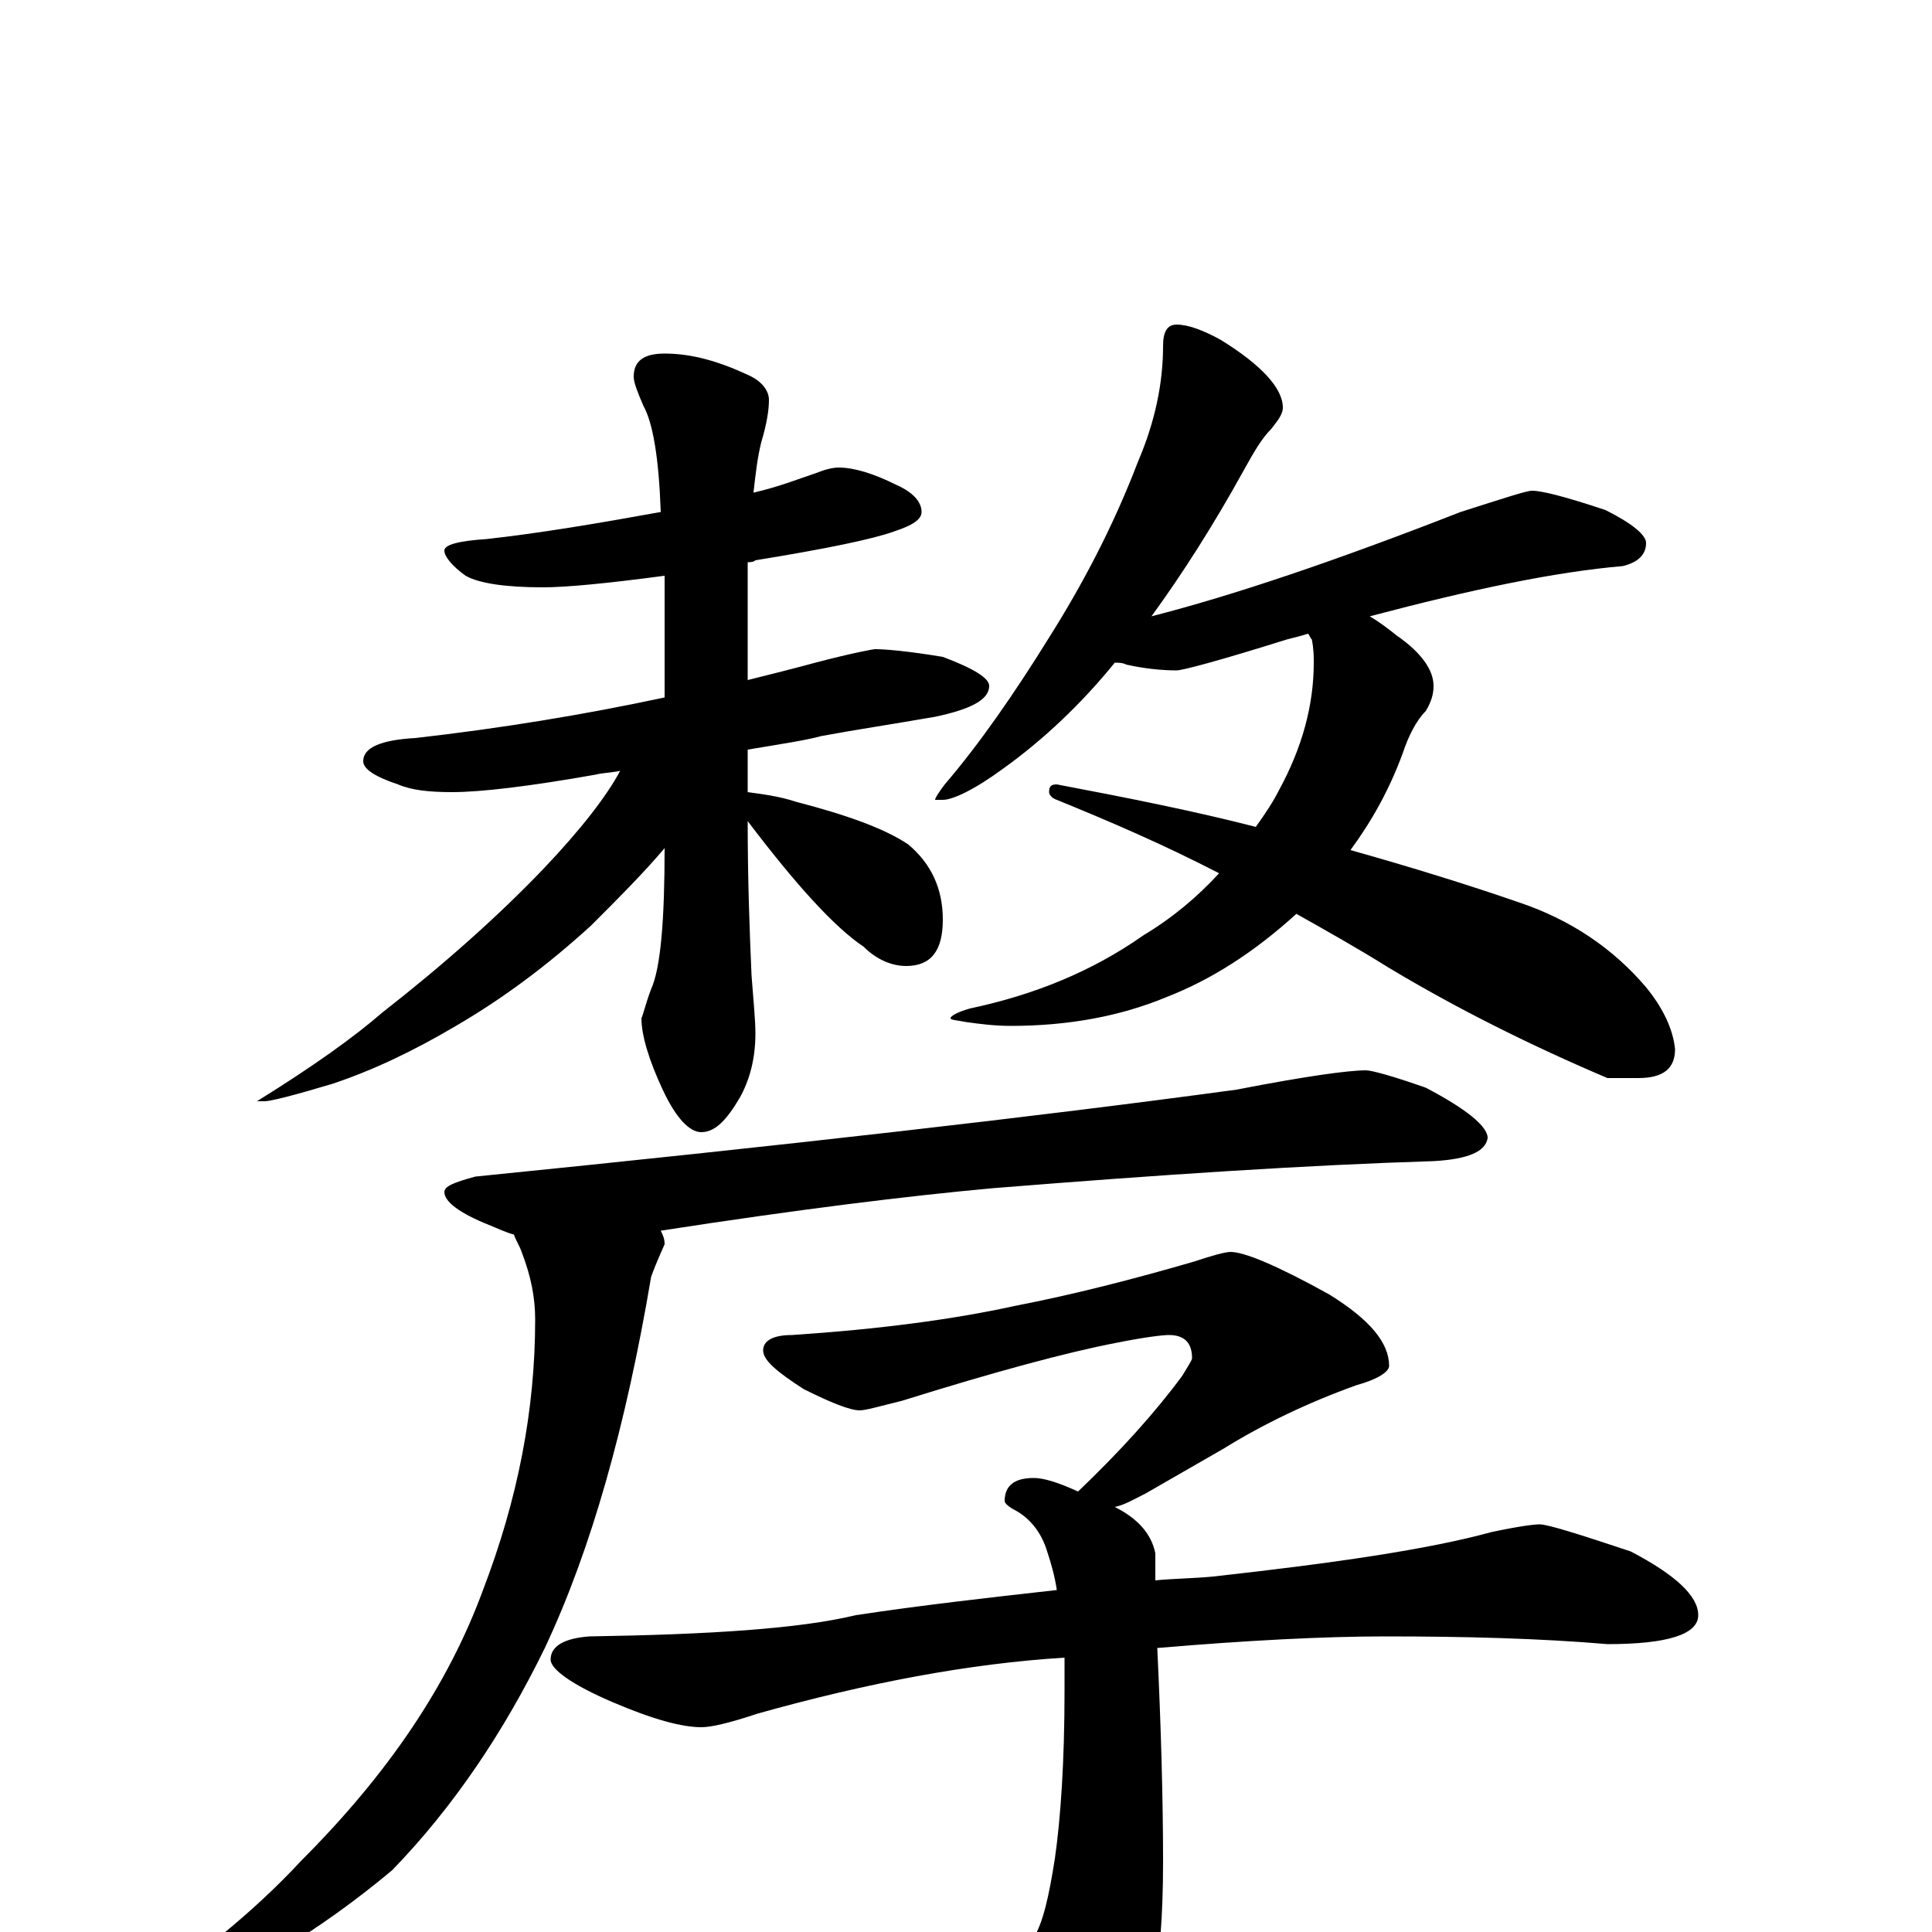 <?xml version="1.0" encoding="utf-8" ?>
<!DOCTYPE svg PUBLIC "-//W3C//DTD SVG 1.1//EN" "http://www.w3.org/Graphics/SVG/1.1/DTD/svg11.dtd">
<svg version="1.1" id="Layer_1" xmlns="http://www.w3.org/2000/svg" xmlns:xlink="http://www.w3.org/1999/xlink" x="0px" y="145px" width="1000px" height="1000px" viewBox="0 0 1000 1000" enable-background="new 0 0 1000 1000" xml:space="preserve">
<g id="Layer_1">
<path id="glyph" transform="matrix(1 0 0 -1 0 1000)" d="M434,758C442,758 452,755 464,749C473,745 477,740 477,735C477,731 472,728 463,725C452,721 428,716 391,710C390,709 388,709 387,709C387,700 387,690 387,680l0,-32C399,651 411,654 422,657C441,662 452,664 453,664C458,664 470,663 488,660C504,654 512,649 512,645C512,638 503,633 484,629C461,625 441,622 425,619C418,617 405,615 387,612l0,-22C394,589 403,588 412,585C439,578 458,571 470,563C482,553 488,540 488,524C488,508 482,500 469,500C462,500 454,503 447,510C432,520 412,542 387,575C387,544 388,518 389,495C390,482 391,472 391,465C391,452 388,441 383,432C376,420 370,414 363,414C357,414 350,421 343,436C336,451 332,464 332,473C333,475 334,480 337,488C342,499 344,524 344,561C333,548 320,535 306,521C283,500 260,483 236,469C214,456 193,446 172,439C152,433 140,430 137,430l-4,0C162,448 183,463 198,476C230,501 258,526 281,550C301,571 314,588 321,601C316,600 312,600 308,599C274,593 249,590 234,590C222,590 213,591 206,594C194,598 188,602 188,606C188,613 197,617 215,618C259,623 302,630 344,639l0,41C344,688 344,695 344,702C314,698 293,696 281,696C262,696 248,698 241,702C234,707 230,712 230,715C230,718 237,720 252,721C279,724 309,729 342,735C341,763 338,781 333,790C330,797 328,802 328,805C328,813 333,817 344,817C358,817 372,813 387,806C394,803 398,798 398,793C398,788 397,781 394,771C392,763 391,754 390,745C403,748 413,752 422,755C427,757 431,758 434,758M609,832C615,832 623,829 632,824C653,811 664,799 664,789C664,786 662,783 658,778C653,773 649,766 644,757C628,728 612,703 596,681C639,692 692,710 756,735C778,742 790,746 793,746C798,746 810,743 831,736C845,729 852,723 852,719C852,713 848,709 840,707C805,704 762,695 709,681C714,678 718,675 723,671C736,662 742,653 742,645C742,641 741,637 738,632C733,627 729,619 726,610C719,591 710,575 699,560C731,551 760,542 786,533C813,524 835,509 852,489C861,478 866,467 867,457C867,447 861,442 848,442l-16,0C792,459 754,478 719,499C703,509 687,518 671,527C649,507 627,493 604,484C580,474 553,469 523,469C515,469 507,470 500,471C495,472 492,472 492,473C492,474 495,476 502,478C535,485 565,497 592,516C607,525 620,536 631,548C602,563 574,575 547,586C544,587 543,589 543,590C543,593 544,594 547,594C584,587 619,580 650,572C655,579 659,585 662,591C674,613 680,635 680,657C680,660 680,664 679,669C678,670 678,671 677,672C674,671 670,670 666,669C631,658 612,653 609,653C601,653 592,654 583,656C581,657 579,657 577,657C560,636 540,617 519,602C504,591 493,586 488,586l-4,0C484,587 486,590 489,594C507,615 525,641 543,670C560,697 576,727 589,761C598,782 602,802 602,821C602,828 604,832 609,832M707,446C710,446 721,443 738,437C759,426 770,417 770,411C769,404 760,400 742,399C677,397 601,392 514,385C470,381 413,374 342,363C343,361 344,359 344,356C340,347 338,342 337,339C324,262 306,198 282,147C261,104 235,65 203,32C166,1 125,-24 82,-41C76,-42 70,-43 63,-43l0,4C100,-15 131,10 156,37C201,82 232,128 250,177C268,224 277,270 277,317C277,328 275,339 270,352C269,355 267,358 266,361C262,362 258,364 253,366C238,372 230,378 230,383C230,386 235,388 246,391C405,407 537,422 640,436C676,443 698,446 707,446M637,352C644,352 661,345 688,330C709,317 719,305 719,293C719,290 713,286 702,283C677,274 654,263 633,250l-40,-23C587,224 582,221 577,220C589,214 596,206 598,196C598,191 598,186 598,182C608,183 618,183 628,184C691,191 739,198 772,207C786,210 794,211 797,211C801,211 817,206 844,197C867,185 879,174 879,164C879,154 863,149 832,149C797,152 758,153 717,153C686,153 646,151 599,147C601,105 602,68 602,36C602,-18 595,-56 581,-77C568,-93 557,-101 547,-101C542,-101 537,-97 531,-89C504,-55 481,-29 460,-11C455,-9 453,-7 453,-4C453,-1 454,0 457,0C463,0 473,-2 487,-6C506,-9 518,-11 523,-11C528,-11 532,-8 535,-3C540,5 543,19 546,38C549,59 551,88 551,125C551,131 551,137 551,142C502,139 449,129 392,113C377,108 368,106 363,106C353,106 338,110 317,119C296,128 285,136 285,141C285,148 292,152 305,153C368,154 414,157 443,164C476,169 511,173 547,177C546,184 544,191 542,197C539,207 533,214 526,218C522,220 520,222 520,223C520,231 525,235 535,235C540,235 547,233 558,228C580,249 598,269 612,288C615,293 617,296 617,297C617,305 613,309 605,309C602,309 593,308 578,305C552,300 515,290 467,275C455,272 448,270 445,270C440,270 430,274 416,281C402,290 395,296 395,301C395,306 400,309 410,309C455,312 493,317 525,324C556,330 587,338 618,347C627,350 634,352 637,352z"/>
</g>
</svg>
